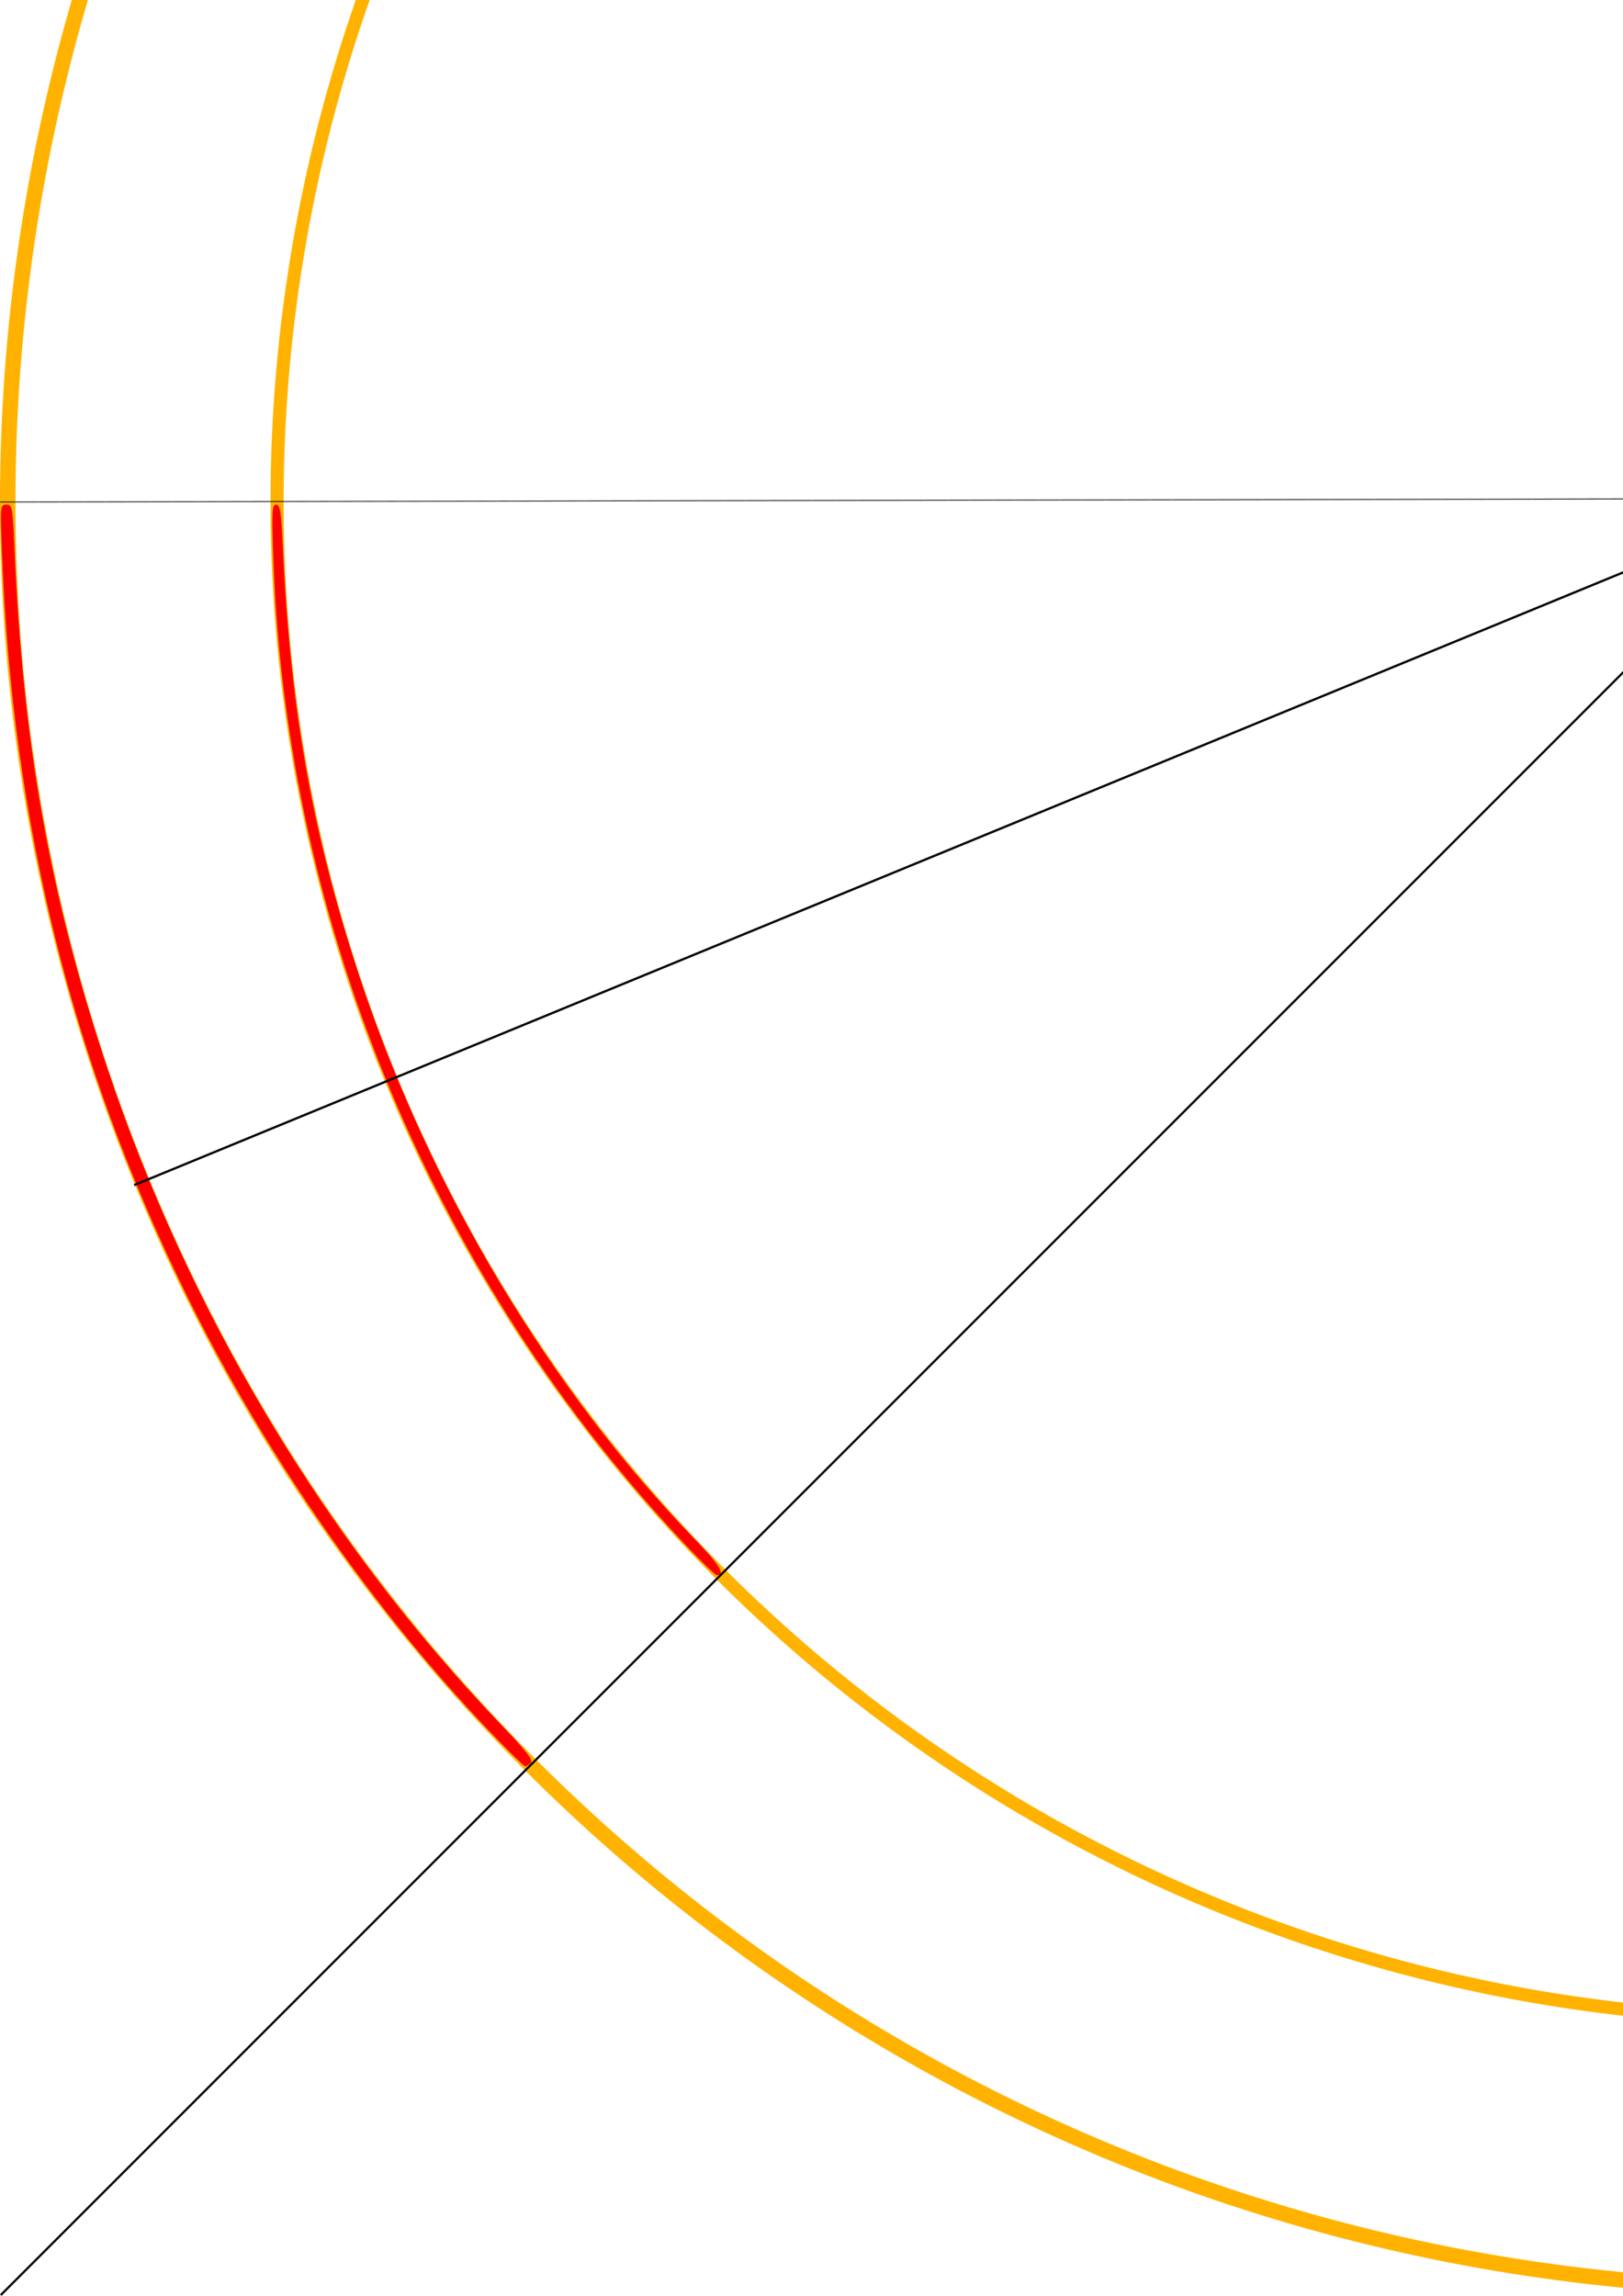 <?xml version="1.0" encoding="UTF-8" standalone="no"?>
<!-- Created with Inkscape (http://www.inkscape.org/) -->

<svg
   xmlns:dc="http://purl.org/dc/elements/1.1/"
   xmlns:cc="http://creativecommons.org/ns#"
   xmlns:rdf="http://www.w3.org/1999/02/22-rdf-syntax-ns#"
   xmlns:svg="http://www.w3.org/2000/svg"
   xmlns="http://www.w3.org/2000/svg"
   xmlns:sodipodi="http://sodipodi.sourceforge.net/DTD/sodipodi-0.dtd"
   xmlns:inkscape="http://www.inkscape.org/namespaces/inkscape"
   width="210mm"
   height="297mm"
   viewBox="0 0 744.094 1052.362"
   id="svg2"
   version="1.1"
   inkscape:version="0.91 r13725"
   sodipodi:docname="circuit2.svg">
  <defs
     id="defs4" />
  <sodipodi:namedview
     id="base"
     pagecolor="#ffffff"
     bordercolor="#666666"
     borderopacity="1.0"
     inkscape:pageopacity="0.0"
     inkscape:pageshadow="2"
     inkscape:zoom="0.5"
     inkscape:cx="583.79011"
     inkscape:cy="606.02608"
     inkscape:document-units="px"
     inkscape:current-layer="layer1"
     showgrid="false"
     inkscape:window-width="1855"
     inkscape:window-height="1056"
     inkscape:window-x="65"
     inkscape:window-y="24"
     inkscape:window-maximized="1" />
  <g
     inkscape:label="Calque 1"
     inkscape:groupmode="layer"
     id="layer1">
    <path
       style="fill:#ffb300;fill-opacity:1"
       d="M 822.047 -591.732 A 822.047 822.047 0 0 0 0 230.314 A 822.047 822.047 0 0 0 822.047 1052.361 A 822.047 822.047 0 0 0 1644.094 230.314 A 822.047 822.047 0 0 0 822.047 -591.732 z M 822.047 -584.646 A 814.961 814.961 0 0 1 1637.008 230.314 A 814.961 814.961 0 0 1 822.047 1045.275 A 814.961 814.961 0 0 1 7.086 230.314 A 814.961 814.961 0 0 1 822.047 -584.646 z "
       id="path3336" />
    <path
       inkscape:connector-curvature="0"
       style="fill:#ffb300;fill-opacity:1"
       d="M 822.047,-467.717 A 698.032,698.032 0 0 0 124.016,230.315 698.032,698.032 0 0 0 822.047,928.346 698.032,698.032 0 0 0 1520.079,230.315 698.032,698.032 0 0 0 822.047,-467.717 Z m 0,6.017 A 692.014,692.014 0 0 1 1514.062,230.315 692.014,692.014 0 0 1 822.047,922.33 692.014,692.014 0 0 1 130.033,230.315 692.014,692.014 0 0 1 822.047,-461.7 Z"
       id="path3336-6" />
    <path
       style="fill:none;fill-rule:evenodd;stroke:#000000;stroke-width:0.309px;stroke-linecap:butt;stroke-linejoin:miter;stroke-opacity:1"
       d="m 822.202,-591.732 3.237,1643.94 0,0"
       id="path3415"
       inkscape:connector-curvature="0" />
    <path
       style="fill:none;fill-rule:evenodd;stroke:#000000;stroke-width:0.375px;stroke-linecap:butt;stroke-linejoin:miter;stroke-opacity:1"
       d="M 1644.092,226.959 0.003,230.127"
       id="path3417"
       inkscape:connector-curvature="0" />
    <rect
       style="fill:#ffb300;fill-opacity:1"
       id="rect3423"
       width="602.142"
       height="592.704"
       x="-1100.467"
       y="-578.518" />
    <path
       style="fill:none;fill-rule:evenodd;stroke:#000000;stroke-width:0.996px;stroke-linecap:butt;stroke-linejoin:miter;stroke-opacity:1"
       d="M 0.352,1052.01 821.695,230.666"
       id="path3619"
       inkscape:connector-curvature="0" />
    <path
       style="fill:#ff0000;fill-opacity:1"
       d="M 229.349,798.741 C 173.582,741.651 122.079,668.123 85.094,592.796 33.16,487.023 5.877,377.656 0.996,255.683 0.04,231.772 0.077,231.288 2.898,231.288 c 2.723,0 2.926,1.121 3.783,20.86 3.886,89.521 16.267,158.674 42.476,237.234 37.568,112.608 100.624,217.733 180.763,301.358 11.389,11.884 14.636,16.083 13.395,17.324 -0.901,0.901 -2.003,1.638 -2.449,1.638 -0.446,0 -5.629,-4.932 -11.517,-10.96 z"
       id="path3621"
       inkscape:connector-curvature="0" />
    <path
       style="fill:#ff0000;fill-opacity:1"
       d="M 314.447,708.362 C 199.484,586.889 131.368,424.339 125.345,257.097 c -0.819,-22.739 -0.669,-25.809 1.256,-25.809 1.826,0 2.34,3.32 3.12,20.153 3.495,75.371 13.925,132.938 36.064,199.059 31.864,95.167 86.654,186.682 152.562,254.821 11.615,12.008 14.485,16.699 10.216,16.699 -0.656,0 -7.009,-6.146 -14.118,-13.658 z"
       id="path3623"
       inkscape:connector-curvature="0" />
    <path
       style="fill:none;fill-rule:evenodd;stroke:#000000;stroke-width:1.035px;stroke-linecap:butt;stroke-linejoin:miter;stroke-opacity:1"
       d="M 823.773,229.62 61.525,543.229"
       id="path3402"
       inkscape:connector-curvature="0" />
  </g>
</svg>
